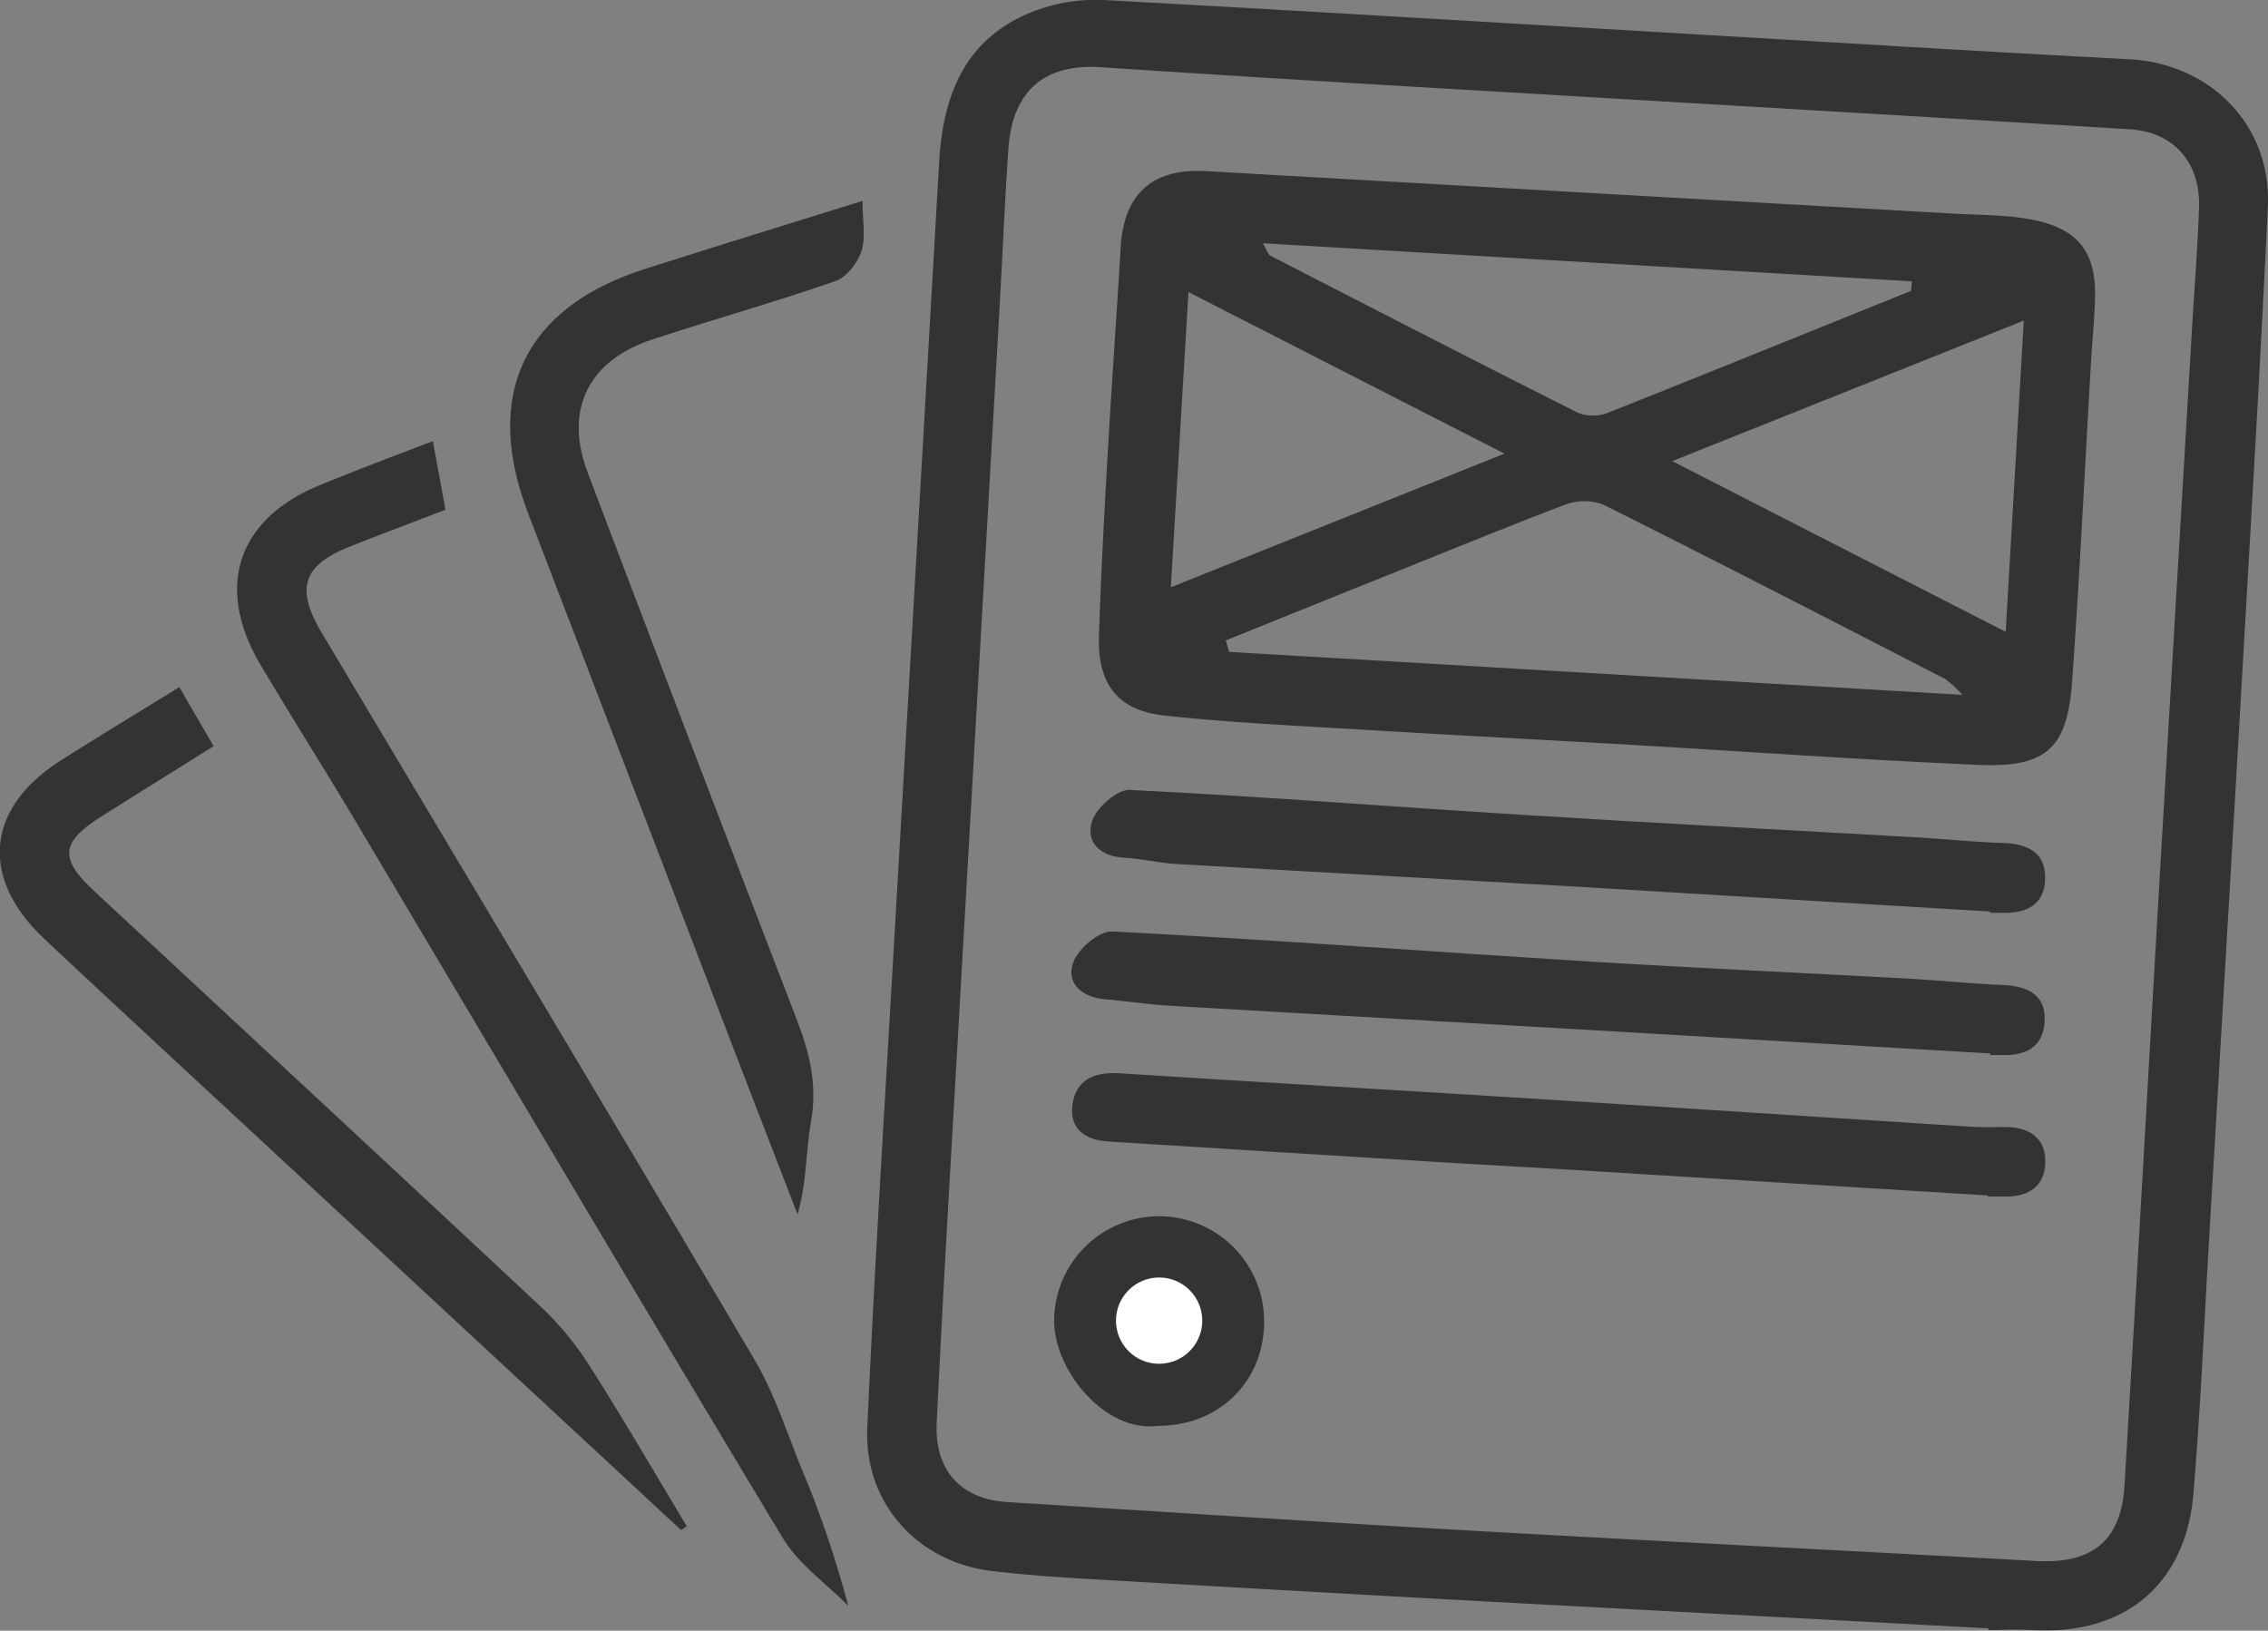 <svg xmlns="http://www.w3.org/2000/svg" viewBox="0 0 320.6 230.53"><rect x="0" y="0" width="320.6" height="230.53" fill="#808080" stroke="none"/><defs><style>.cls-1{opacity:0.6;}.cls-2{fill:#fff;}</style></defs><g id="Layer_2" data-name="Layer 2"><g id="Layer_1-2" data-name="Layer 1"><g class="cls-1"><path d="M281.09,230.2q-37.38-2-74.75-4-26.42-1.46-52.8-3c-4.48-.26-9-.58-13.41-1.12-10.4-1.25-18-9.59-17.53-20.18,1-22.45,2.42-44.89,3.71-67.33q3.23-55.83,6.45-111.68c.55-9.69,3.81-17.66,13.49-21.34A24.37,24.37,0,0,1,155.91,0c29.74,1.61,59.47,3.43,89.21,5.17,18.6,1.09,37.19,2.23,55.8,3.2,11.5.59,20.18,9.29,19.66,20.79-1,21.28-2.27,42.56-3.49,63.83q-2.37,41.13-4.82,82.25c-.7,12-1.21,23.95-2.21,35.89-1.09,13-9.85,20.14-23,19.31-2-.13-4,0-6,0ZM309.93,45.28c.32-5.32.75-10.64.92-16,.2-6.28-3.57-10.62-9.75-11-28.75-1.77-57.5-3.42-86.25-5.14C195.08,12,175.3,10.8,155.54,9.5c-7.86-.51-12.42,3.32-13,11.52-.51,7.64-.84,15.29-1.27,22.94q-2.75,48.14-5.5,96.26c-1.15,20.29-2.38,40.57-3.36,60.87-.34,6.82,3.48,10.85,9.9,11.25,21.59,1.35,43.18,2.76,64.78,4,26.92,1.52,53.86,2.87,80.78,4.34,7.92.43,12-2.88,12.45-10.77,1.76-29.43,3.4-58.86,5.11-88.3Q307.67,83.44,309.93,45.28Z"/><path d="M61.19,62.36c.62,3.4,1.16,6.31,1.78,9.7-4.37,1.68-8.84,3.37-13.28,5.11-6.86,2.69-8,5.92-4.22,12.27,20.4,34.24,40.91,68.42,61.17,102.75,2.84,4.81,4.57,10.28,6.69,15.5A142.89,142.89,0,0,1,119.89,227c-3.13-3.17-7-5.88-9.25-9.58C90.3,183.64,70.26,149.7,50.11,115.84c-4.4-7.38-9-14.63-13.37-22-6.43-11-3.08-20.63,8.68-25.34C50.5,66.41,55.62,64.5,61.19,62.36Z"/><path d="M121.92,28.4c0,2.82.49,5.12-.14,7.06-.54,1.67-2.08,3.72-3.63,4.26-8.61,3-17.4,5.45-26.06,8.31-9,3-12.38,10-9,18.82q14.66,38.69,29.54,77.29c1.84,4.76,2.94,9.31,2,14.47-.74,4.19-.57,8.53-1.89,13.07q-4.2-10.89-8.41-21.78Q89.52,111.31,74.7,72.69C68.22,55.91,74,43.52,91.06,38.06,101.15,34.83,111.28,31.72,121.92,28.4Z"/><path d="M96.28,216.31,37,161.31c-10.25-9.52-20.53-19-30.72-28.57-9.19-8.65-8.27-18.49,2.28-25.21,5.46-3.48,11-6.81,16.79-10.39l4.85,8.35c-5.31,3.32-10.47,6.54-15.62,9.78-6,3.76-6.3,6-1.29,10.68,21,19.52,42,39,62.89,58.53a43.55,43.55,0,0,1,7,8.36c4.81,7.53,9.29,15.27,13.9,22.92Z"/><path d="M295.6,50.85C294.72,66,294,81.09,292.92,96.19c-.66,9.58-3.59,12.36-13.25,11.94-16.25-.7-32.47-1.86-48.7-2.81-12.59-.73-25.18-1.37-37.76-2.13-9.45-.57-18.91-1-28.33-2-6.84-.66-9.78-4.39-9.53-11.44.29-8.65.75-17.29,1.25-25.93.55-9.64,1.25-19.26,1.82-28.9.45-7.45,4.43-11.15,12-10.73q52.79,3,105.57,6c3.81.22,7.68.15,11.39.89,6.48,1.28,9,4.71,8.76,11.23-.08,2.83-.35,5.65-.54,8.48ZM173.28,90.53l.45,1.63,103.69,6.07A18.89,18.89,0,0,0,275,96c-16.1-8.27-32.19-16.58-48.38-24.67a7.76,7.76,0,0,0-5.55.08C211.47,75.07,202,79,192.4,82.82Zm96.87-49.41.1-1.35-91.73-5.38c.59,1,.73,1.59,1.07,1.76,14.47,7.45,28.94,14.9,43.48,22.21a5.91,5.91,0,0,0,4.22,0C241.61,52.66,255.87,46.87,270.15,41.12Zm13.37,48.2c.87-15,1.69-29,2.56-44l-49.7,19.87Zm-118-6.3,47.15-18.89L168,41.29C167.16,55.37,166.36,68.68,165.51,83Z"/><path d="M281,169q-29.56-1.83-59.14-3.64c-5.31-.33-10.62-.59-15.92-.92q-24.61-1.51-49.21-3.06c-3.35-.2-5.61-1.78-5.12-5.26s3.12-4.61,6.59-4.39c19.55,1.25,39.12,2.37,58.67,3.6,20.54,1.28,41.07,2.65,61.6,3.95,1.66.11,3.33.05,5,.05,3.3,0,5.67,1.46,5.65,4.9s-2.29,4.94-5.62,4.93H281Z"/><path d="M281.36,148.93l-58.19-3.41q-28.86-1.67-57.7-3.33c-3.15-.19-6.27-.66-9.4-.94s-5.42-2.29-4.36-5.19c.7-1.95,3.68-4.48,5.52-4.38,22.55,1.17,45.07,2.86,67.6,4.26,15.09.93,30.2,1.6,45.29,2.43,4.31.24,8.61.71,12.91.88,3.44.13,6.15,1.26,6,5.05s-2.75,5-6.22,4.85c-.5,0-1,0-1.49,0Z"/><path d="M281.28,128.86q-28.62-1.73-57.24-3.44c-19.26-1.12-38.53-2.15-57.79-3.28-2.47-.14-4.93-.76-7.4-.89-3.39-.18-5.38-2.26-4.5-5.09.6-1.94,3.55-4.58,5.33-4.49,18.59.91,37.15,2.39,55.73,3.54,18.41,1.15,36.84,2.1,55.26,3.15,4.15.24,8.28.68,12.43.81,3.48.11,6.11,1.3,6,5.1s-2.86,4.92-6.29,4.77c-.5,0-1,0-1.5,0Z"/><path d="M163.64,201.57c-7.37,1-14.77-7.87-14.63-15.08a14.84,14.84,0,1,1,29.68.6C178.56,195.48,172.18,201.61,163.64,201.57Z"/></g><circle class="cls-2" cx="163.85" cy="186.7" r="6.1"/></g></g></svg>